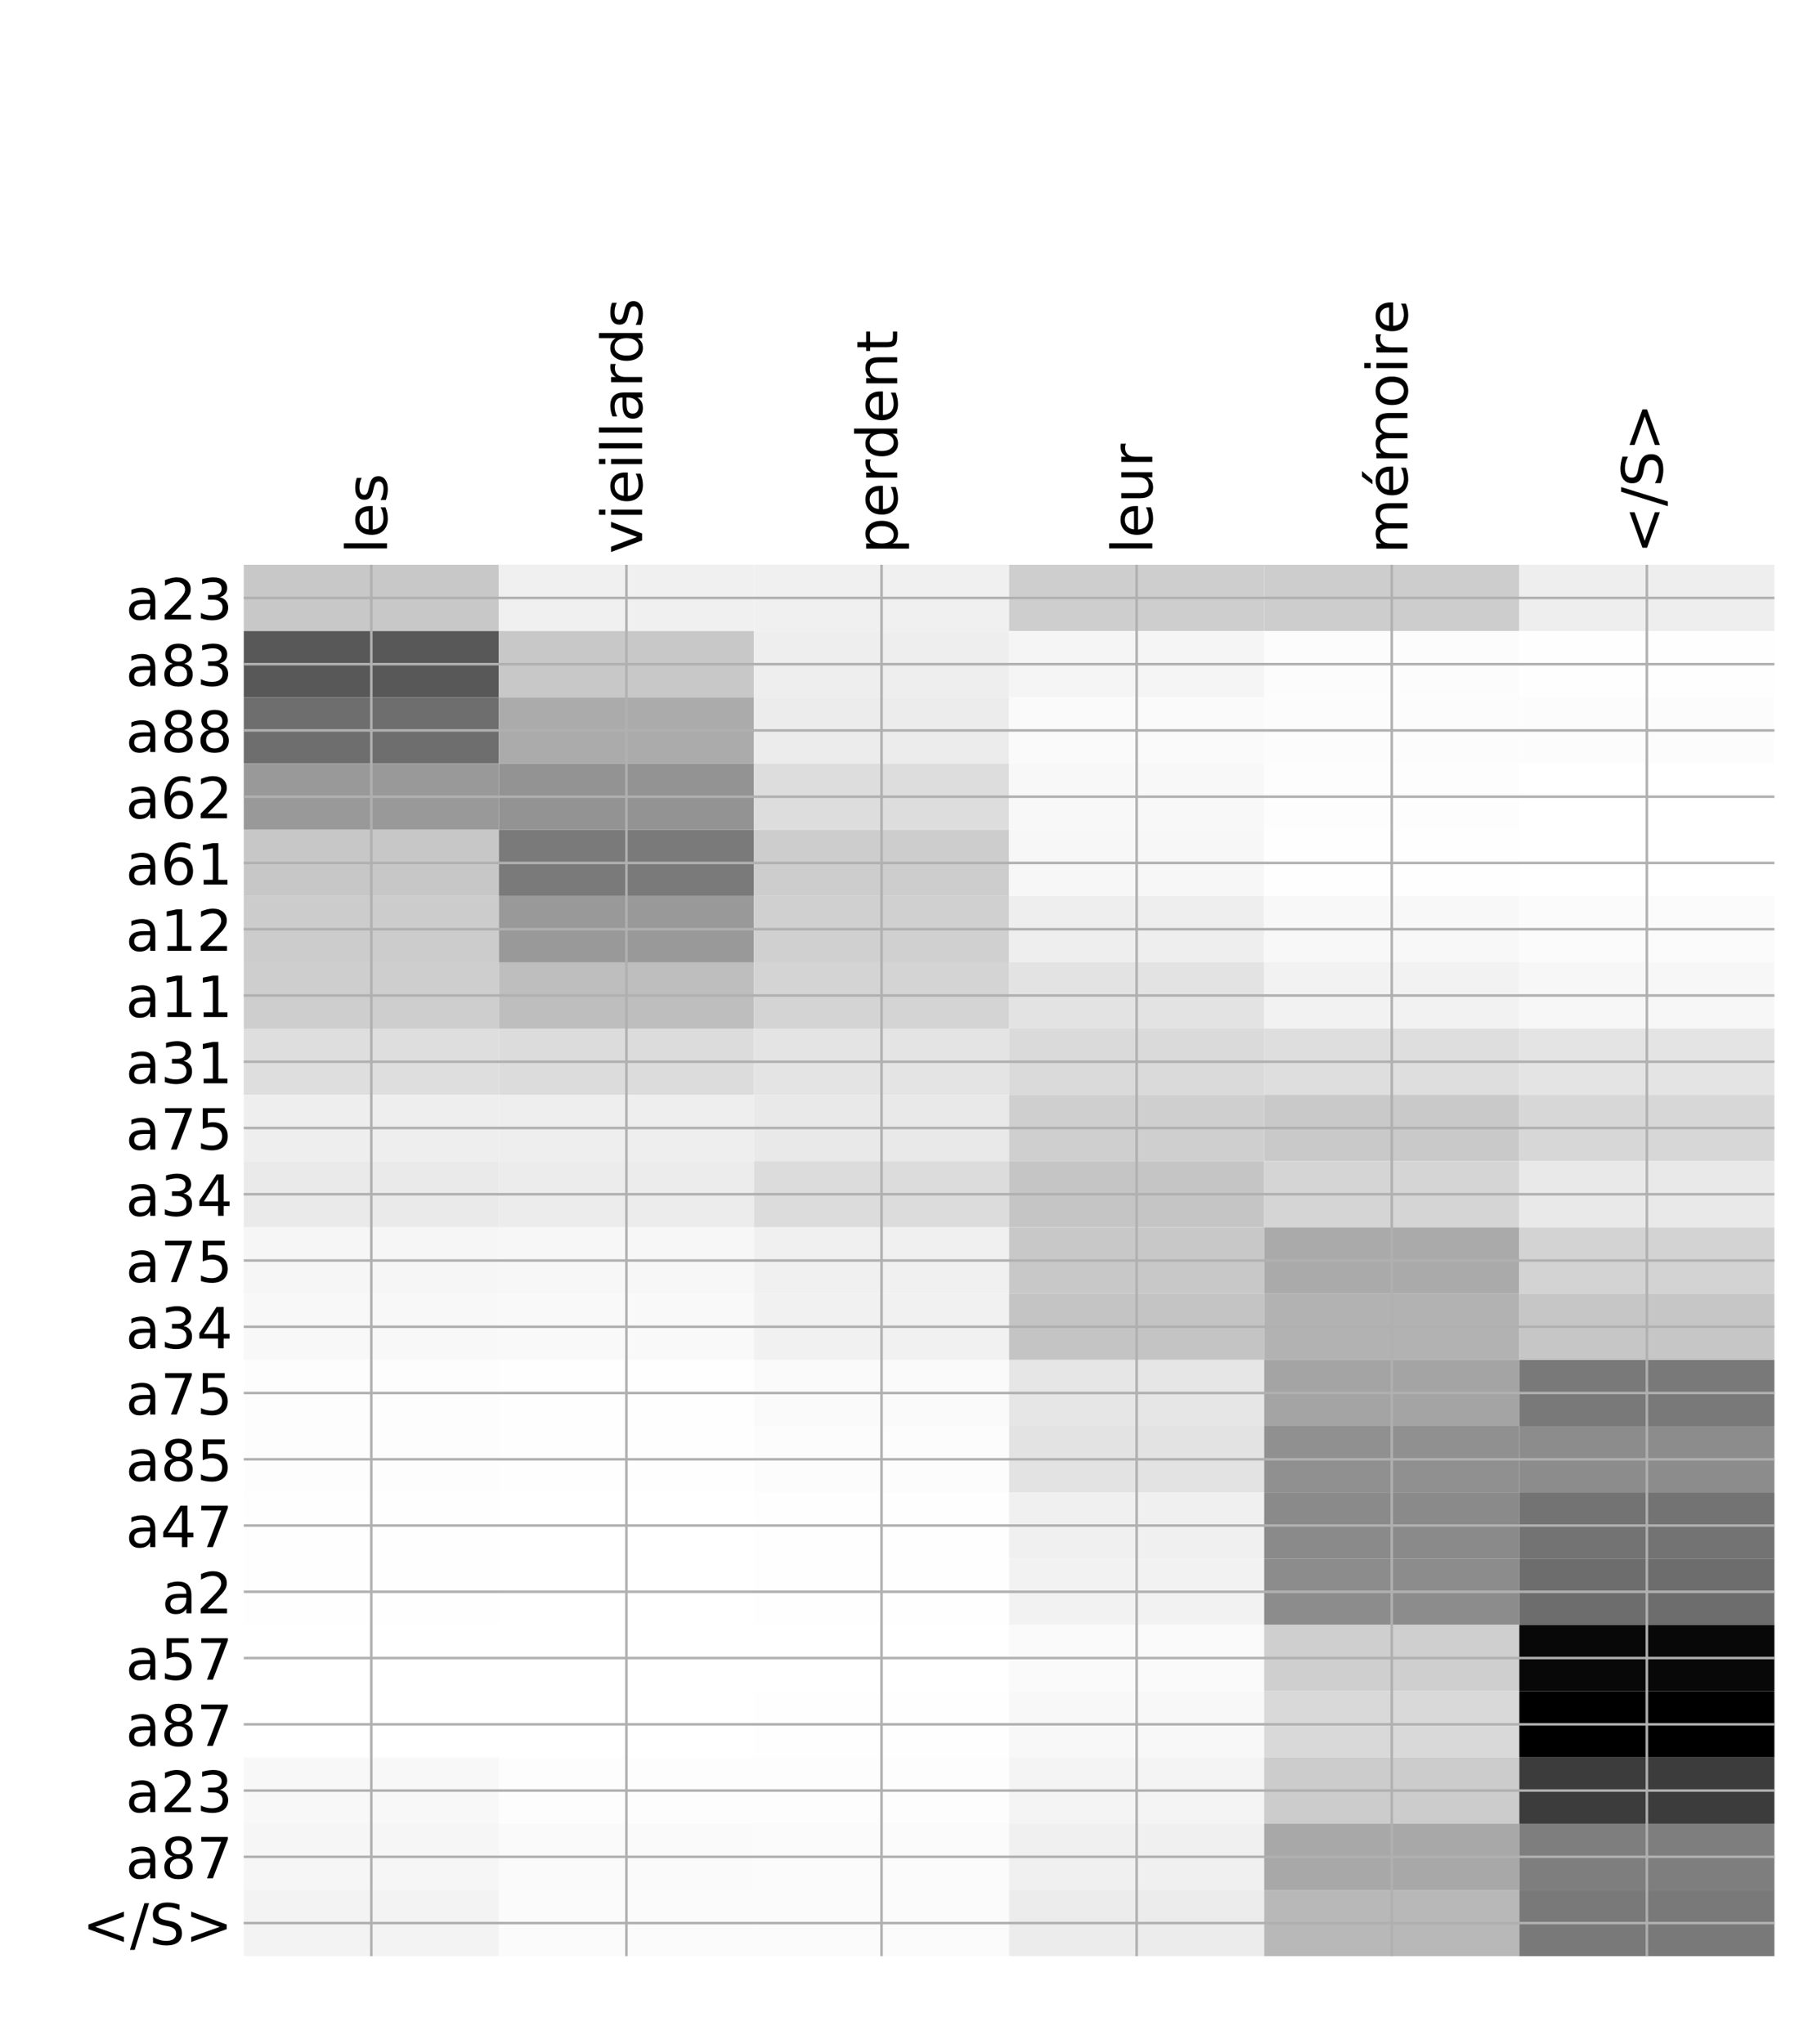 <?xml version="1.0" encoding="utf-8" standalone="no"?>
<!DOCTYPE svg PUBLIC "-//W3C//DTD SVG 1.1//EN"
  "http://www.w3.org/Graphics/SVG/1.1/DTD/svg11.dtd">
<!-- Created with matplotlib (http://matplotlib.org/) -->
<svg height="648pt" version="1.1" viewBox="0 0 576 648" width="576pt" xmlns="http://www.w3.org/2000/svg" xmlns:xlink="http://www.w3.org/1999/xlink">
 <defs>
  <style type="text/css">
*{stroke-linecap:butt;stroke-linejoin:round;}
  </style>
 </defs>
 <g id="figure_1">
  <g id="patch_1">
   <path d="M 0 648 
L 576 648 
L 576 0 
L 0 0 
z
" style="fill:#ffffff;"/>
  </g>
  <g id="axes_1">
   <g id="PolyCollection_1">
    <path clip-path="url(#pfb3851c0f6)" d="M 77.275 179.025 
L 77.275 200.026 
L 158.146 200.026 
L 158.146 179.025 
L 77.275 179.025 
z
" style="fill:#c8c8c8;"/>
    <path clip-path="url(#pfb3851c0f6)" d="M 158.146 179.025 
L 158.146 200.026 
L 239.017 200.026 
L 239.017 179.025 
L 158.146 179.025 
z
" style="fill:#f0f0f0;"/>
    <path clip-path="url(#pfb3851c0f6)" d="M 239.017 179.025 
L 239.017 200.026 
L 319.887 200.026 
L 319.887 179.025 
L 239.017 179.025 
z
" style="fill:#f0f0f0;"/>
    <path clip-path="url(#pfb3851c0f6)" d="M 319.887 179.025 
L 319.887 200.026 
L 400.758 200.026 
L 400.758 179.025 
L 319.887 179.025 
z
" style="fill:#cecece;"/>
    <path clip-path="url(#pfb3851c0f6)" d="M 400.758 179.025 
L 400.758 200.026 
L 481.629 200.026 
L 481.629 179.025 
L 400.758 179.025 
z
" style="fill:#cdcdcd;"/>
    <path clip-path="url(#pfb3851c0f6)" d="M 481.629 179.025 
L 481.629 200.026 
L 562.5 200.026 
L 562.5 179.025 
L 481.629 179.025 
z
" style="fill:#eeeeee;"/>
    <path clip-path="url(#pfb3851c0f6)" d="M 77.275 200.026 
L 77.275 221.028 
L 158.146 221.028 
L 158.146 200.026 
L 77.275 200.026 
z
" style="fill:#585858;"/>
    <path clip-path="url(#pfb3851c0f6)" d="M 158.146 200.026 
L 158.146 221.028 
L 239.017 221.028 
L 239.017 200.026 
L 158.146 200.026 
z
" style="fill:#c8c8c8;"/>
    <path clip-path="url(#pfb3851c0f6)" d="M 239.017 200.026 
L 239.017 221.028 
L 319.887 221.028 
L 319.887 200.026 
L 239.017 200.026 
z
" style="fill:#eeeeee;"/>
    <path clip-path="url(#pfb3851c0f6)" d="M 319.887 200.026 
L 319.887 221.028 
L 400.758 221.028 
L 400.758 200.026 
L 319.887 200.026 
z
" style="fill:#f5f5f5;"/>
    <path clip-path="url(#pfb3851c0f6)" d="M 400.758 200.026 
L 400.758 221.028 
L 481.629 221.028 
L 481.629 200.026 
L 400.758 200.026 
z
" style="fill:#fcfcfc;"/>
    <path clip-path="url(#pfb3851c0f6)" d="M 481.629 200.026 
L 481.629 221.028 
L 562.5 221.028 
L 562.5 200.026 
L 481.629 200.026 
z
" style="fill:#fefefe;"/>
    <path clip-path="url(#pfb3851c0f6)" d="M 77.275 221.028 
L 77.275 242.029 
L 158.146 242.029 
L 158.146 221.028 
L 77.275 221.028 
z
" style="fill:#6e6e6e;"/>
    <path clip-path="url(#pfb3851c0f6)" d="M 158.146 221.028 
L 158.146 242.029 
L 239.017 242.029 
L 239.017 221.028 
L 158.146 221.028 
z
" style="fill:#ababab;"/>
    <path clip-path="url(#pfb3851c0f6)" d="M 239.017 221.028 
L 239.017 242.029 
L 319.887 242.029 
L 319.887 221.028 
L 239.017 221.028 
z
" style="fill:#ececec;"/>
    <path clip-path="url(#pfb3851c0f6)" d="M 319.887 221.028 
L 319.887 242.029 
L 400.758 242.029 
L 400.758 221.028 
L 319.887 221.028 
z
" style="fill:#fafafa;"/>
    <path clip-path="url(#pfb3851c0f6)" d="M 400.758 221.028 
L 400.758 242.029 
L 481.629 242.029 
L 481.629 221.028 
L 400.758 221.028 
z
" style="fill:#fcfcfc;"/>
    <path clip-path="url(#pfb3851c0f6)" d="M 481.629 221.028 
L 481.629 242.029 
L 562.5 242.029 
L 562.5 221.028 
L 481.629 221.028 
z
" style="fill:#fcfcfc;"/>
    <path clip-path="url(#pfb3851c0f6)" d="M 77.275 242.029 
L 77.275 263.031 
L 158.146 263.031 
L 158.146 242.029 
L 77.275 242.029 
z
" style="fill:#999999;"/>
    <path clip-path="url(#pfb3851c0f6)" d="M 158.146 242.029 
L 158.146 263.031 
L 239.017 263.031 
L 239.017 242.029 
L 158.146 242.029 
z
" style="fill:#939393;"/>
    <path clip-path="url(#pfb3851c0f6)" d="M 239.017 242.029 
L 239.017 263.031 
L 319.887 263.031 
L 319.887 242.029 
L 239.017 242.029 
z
" style="fill:#dddddd;"/>
    <path clip-path="url(#pfb3851c0f6)" d="M 319.887 242.029 
L 319.887 263.031 
L 400.758 263.031 
L 400.758 242.029 
L 319.887 242.029 
z
" style="fill:#f8f8f8;"/>
    <path clip-path="url(#pfb3851c0f6)" d="M 400.758 242.029 
L 400.758 263.031 
L 481.629 263.031 
L 481.629 242.029 
L 400.758 242.029 
z
" style="fill:#fdfdfd;"/>
    <path clip-path="url(#pfb3851c0f6)" d="M 481.629 242.029 
L 481.629 263.031 
L 562.5 263.031 
L 562.5 242.029 
L 481.629 242.029 
z
" style="fill:#ffffff;"/>
    <path clip-path="url(#pfb3851c0f6)" d="M 77.275 263.031 
L 77.275 284.032 
L 158.146 284.032 
L 158.146 263.031 
L 77.275 263.031 
z
" style="fill:#c7c7c7;"/>
    <path clip-path="url(#pfb3851c0f6)" d="M 158.146 263.031 
L 158.146 284.032 
L 239.017 284.032 
L 239.017 263.031 
L 158.146 263.031 
z
" style="fill:#7a7a7a;"/>
    <path clip-path="url(#pfb3851c0f6)" d="M 239.017 263.031 
L 239.017 284.032 
L 319.887 284.032 
L 319.887 263.031 
L 239.017 263.031 
z
" style="fill:#cdcdcd;"/>
    <path clip-path="url(#pfb3851c0f6)" d="M 319.887 263.031 
L 319.887 284.032 
L 400.758 284.032 
L 400.758 263.031 
L 319.887 263.031 
z
" style="fill:#f7f7f7;"/>
    <path clip-path="url(#pfb3851c0f6)" d="M 400.758 263.031 
L 400.758 284.032 
L 481.629 284.032 
L 481.629 263.031 
L 400.758 263.031 
z
" style="fill:#fefefe;"/>
    <path clip-path="url(#pfb3851c0f6)" d="M 481.629 263.031 
L 481.629 284.032 
L 562.5 284.032 
L 562.5 263.031 
L 481.629 263.031 
z
" style="fill:#ffffff;"/>
    <path clip-path="url(#pfb3851c0f6)" d="M 77.275 284.032 
L 77.275 305.034 
L 158.146 305.034 
L 158.146 284.032 
L 77.275 284.032 
z
" style="fill:#cccccc;"/>
    <path clip-path="url(#pfb3851c0f6)" d="M 158.146 284.032 
L 158.146 305.034 
L 239.017 305.034 
L 239.017 284.032 
L 158.146 284.032 
z
" style="fill:#999999;"/>
    <path clip-path="url(#pfb3851c0f6)" d="M 239.017 284.032 
L 239.017 305.034 
L 319.887 305.034 
L 319.887 284.032 
L 239.017 284.032 
z
" style="fill:#d0d0d0;"/>
    <path clip-path="url(#pfb3851c0f6)" d="M 319.887 284.032 
L 319.887 305.034 
L 400.758 305.034 
L 400.758 284.032 
L 319.887 284.032 
z
" style="fill:#eeeeee;"/>
    <path clip-path="url(#pfb3851c0f6)" d="M 400.758 284.032 
L 400.758 305.034 
L 481.629 305.034 
L 481.629 284.032 
L 400.758 284.032 
z
" style="fill:#f8f8f8;"/>
    <path clip-path="url(#pfb3851c0f6)" d="M 481.629 284.032 
L 481.629 305.034 
L 562.5 305.034 
L 562.5 284.032 
L 481.629 284.032 
z
" style="fill:#fbfbfb;"/>
    <path clip-path="url(#pfb3851c0f6)" d="M 77.275 305.034 
L 77.275 326.035 
L 158.146 326.035 
L 158.146 305.034 
L 77.275 305.034 
z
" style="fill:#cecece;"/>
    <path clip-path="url(#pfb3851c0f6)" d="M 158.146 305.034 
L 158.146 326.035 
L 239.017 326.035 
L 239.017 305.034 
L 158.146 305.034 
z
" style="fill:#bebebe;"/>
    <path clip-path="url(#pfb3851c0f6)" d="M 239.017 305.034 
L 239.017 326.035 
L 319.887 326.035 
L 319.887 305.034 
L 239.017 305.034 
z
" style="fill:#d4d4d4;"/>
    <path clip-path="url(#pfb3851c0f6)" d="M 319.887 305.034 
L 319.887 326.035 
L 400.758 326.035 
L 400.758 305.034 
L 319.887 305.034 
z
" style="fill:#e3e3e3;"/>
    <path clip-path="url(#pfb3851c0f6)" d="M 400.758 305.034 
L 400.758 326.035 
L 481.629 326.035 
L 481.629 305.034 
L 400.758 305.034 
z
" style="fill:#f2f2f2;"/>
    <path clip-path="url(#pfb3851c0f6)" d="M 481.629 305.034 
L 481.629 326.035 
L 562.5 326.035 
L 562.5 305.034 
L 481.629 305.034 
z
" style="fill:#f7f7f7;"/>
    <path clip-path="url(#pfb3851c0f6)" d="M 77.275 326.035 
L 77.275 347.036 
L 158.146 347.036 
L 158.146 326.035 
L 77.275 326.035 
z
" style="fill:#dedede;"/>
    <path clip-path="url(#pfb3851c0f6)" d="M 158.146 326.035 
L 158.146 347.036 
L 239.017 347.036 
L 239.017 326.035 
L 158.146 326.035 
z
" style="fill:#dcdcdc;"/>
    <path clip-path="url(#pfb3851c0f6)" d="M 239.017 326.035 
L 239.017 347.036 
L 319.887 347.036 
L 319.887 326.035 
L 239.017 326.035 
z
" style="fill:#e4e4e4;"/>
    <path clip-path="url(#pfb3851c0f6)" d="M 319.887 326.035 
L 319.887 347.036 
L 400.758 347.036 
L 400.758 326.035 
L 319.887 326.035 
z
" style="fill:#dadada;"/>
    <path clip-path="url(#pfb3851c0f6)" d="M 400.758 326.035 
L 400.758 347.036 
L 481.629 347.036 
L 481.629 326.035 
L 400.758 326.035 
z
" style="fill:#dedede;"/>
    <path clip-path="url(#pfb3851c0f6)" d="M 481.629 326.035 
L 481.629 347.036 
L 562.5 347.036 
L 562.5 326.035 
L 481.629 326.035 
z
" style="fill:#e4e4e4;"/>
    <path clip-path="url(#pfb3851c0f6)" d="M 77.275 347.036 
L 77.275 368.038 
L 158.146 368.038 
L 158.146 347.036 
L 77.275 347.036 
z
" style="fill:#eeeeee;"/>
    <path clip-path="url(#pfb3851c0f6)" d="M 158.146 347.036 
L 158.146 368.038 
L 239.017 368.038 
L 239.017 347.036 
L 158.146 347.036 
z
" style="fill:#eeeeee;"/>
    <path clip-path="url(#pfb3851c0f6)" d="M 239.017 347.036 
L 239.017 368.038 
L 319.887 368.038 
L 319.887 347.036 
L 239.017 347.036 
z
" style="fill:#e9e9e9;"/>
    <path clip-path="url(#pfb3851c0f6)" d="M 319.887 347.036 
L 319.887 368.038 
L 400.758 368.038 
L 400.758 347.036 
L 319.887 347.036 
z
" style="fill:#cfcfcf;"/>
    <path clip-path="url(#pfb3851c0f6)" d="M 400.758 347.036 
L 400.758 368.038 
L 481.629 368.038 
L 481.629 347.036 
L 400.758 347.036 
z
" style="fill:#c9c9c9;"/>
    <path clip-path="url(#pfb3851c0f6)" d="M 481.629 347.036 
L 481.629 368.038 
L 562.5 368.038 
L 562.5 347.036 
L 481.629 347.036 
z
" style="fill:#d7d7d7;"/>
    <path clip-path="url(#pfb3851c0f6)" d="M 77.275 368.038 
L 77.275 389.039 
L 158.146 389.039 
L 158.146 368.038 
L 77.275 368.038 
z
" style="fill:#eaeaea;"/>
    <path clip-path="url(#pfb3851c0f6)" d="M 158.146 368.038 
L 158.146 389.039 
L 239.017 389.039 
L 239.017 368.038 
L 158.146 368.038 
z
" style="fill:#ececec;"/>
    <path clip-path="url(#pfb3851c0f6)" d="M 239.017 368.038 
L 239.017 389.039 
L 319.887 389.039 
L 319.887 368.038 
L 239.017 368.038 
z
" style="fill:#dcdcdc;"/>
    <path clip-path="url(#pfb3851c0f6)" d="M 319.887 368.038 
L 319.887 389.039 
L 400.758 389.039 
L 400.758 368.038 
L 319.887 368.038 
z
" style="fill:#c5c5c5;"/>
    <path clip-path="url(#pfb3851c0f6)" d="M 400.758 368.038 
L 400.758 389.039 
L 481.629 389.039 
L 481.629 368.038 
L 400.758 368.038 
z
" style="fill:#d5d5d5;"/>
    <path clip-path="url(#pfb3851c0f6)" d="M 481.629 368.038 
L 481.629 389.039 
L 562.5 389.039 
L 562.5 368.038 
L 481.629 368.038 
z
" style="fill:#e9e9e9;"/>
    <path clip-path="url(#pfb3851c0f6)" d="M 77.275 389.039 
L 77.275 410.041 
L 158.146 410.041 
L 158.146 389.039 
L 77.275 389.039 
z
" style="fill:#f6f6f6;"/>
    <path clip-path="url(#pfb3851c0f6)" d="M 158.146 389.039 
L 158.146 410.041 
L 239.017 410.041 
L 239.017 389.039 
L 158.146 389.039 
z
" style="fill:#f7f7f7;"/>
    <path clip-path="url(#pfb3851c0f6)" d="M 239.017 389.039 
L 239.017 410.041 
L 319.887 410.041 
L 319.887 389.039 
L 239.017 389.039 
z
" style="fill:#f0f0f0;"/>
    <path clip-path="url(#pfb3851c0f6)" d="M 319.887 389.039 
L 319.887 410.041 
L 400.758 410.041 
L 400.758 389.039 
L 319.887 389.039 
z
" style="fill:#c8c8c8;"/>
    <path clip-path="url(#pfb3851c0f6)" d="M 400.758 389.039 
L 400.758 410.041 
L 481.629 410.041 
L 481.629 389.039 
L 400.758 389.039 
z
" style="fill:#aaaaaa;"/>
    <path clip-path="url(#pfb3851c0f6)" d="M 481.629 389.039 
L 481.629 410.041 
L 562.5 410.041 
L 562.5 389.039 
L 481.629 389.039 
z
" style="fill:#d3d3d3;"/>
    <path clip-path="url(#pfb3851c0f6)" d="M 77.275 410.041 
L 77.275 431.042 
L 158.146 431.042 
L 158.146 410.041 
L 77.275 410.041 
z
" style="fill:#f8f8f8;"/>
    <path clip-path="url(#pfb3851c0f6)" d="M 158.146 410.041 
L 158.146 431.042 
L 239.017 431.042 
L 239.017 410.041 
L 158.146 410.041 
z
" style="fill:#f9f9f9;"/>
    <path clip-path="url(#pfb3851c0f6)" d="M 239.017 410.041 
L 239.017 431.042 
L 319.887 431.042 
L 319.887 410.041 
L 239.017 410.041 
z
" style="fill:#f1f1f1;"/>
    <path clip-path="url(#pfb3851c0f6)" d="M 319.887 410.041 
L 319.887 431.042 
L 400.758 431.042 
L 400.758 410.041 
L 319.887 410.041 
z
" style="fill:#c4c4c4;"/>
    <path clip-path="url(#pfb3851c0f6)" d="M 400.758 410.041 
L 400.758 431.042 
L 481.629 431.042 
L 481.629 410.041 
L 400.758 410.041 
z
" style="fill:#b2b2b2;"/>
    <path clip-path="url(#pfb3851c0f6)" d="M 481.629 410.041 
L 481.629 431.042 
L 562.5 431.042 
L 562.5 410.041 
L 481.629 410.041 
z
" style="fill:#c6c6c6;"/>
    <path clip-path="url(#pfb3851c0f6)" d="M 77.275 431.042 
L 77.275 452.044 
L 158.146 452.044 
L 158.146 431.042 
L 77.275 431.042 
z
" style="fill:#fdfdfd;"/>
    <path clip-path="url(#pfb3851c0f6)" d="M 158.146 431.042 
L 158.146 452.044 
L 239.017 452.044 
L 239.017 431.042 
L 158.146 431.042 
z
" style="fill:#fefefe;"/>
    <path clip-path="url(#pfb3851c0f6)" d="M 239.017 431.042 
L 239.017 452.044 
L 319.887 452.044 
L 319.887 431.042 
L 239.017 431.042 
z
" style="fill:#fafafa;"/>
    <path clip-path="url(#pfb3851c0f6)" d="M 319.887 431.042 
L 319.887 452.044 
L 400.758 452.044 
L 400.758 431.042 
L 319.887 431.042 
z
" style="fill:#e6e6e6;"/>
    <path clip-path="url(#pfb3851c0f6)" d="M 400.758 431.042 
L 400.758 452.044 
L 481.629 452.044 
L 481.629 431.042 
L 400.758 431.042 
z
" style="fill:#a4a4a4;"/>
    <path clip-path="url(#pfb3851c0f6)" d="M 481.629 431.042 
L 481.629 452.044 
L 562.5 452.044 
L 562.5 431.042 
L 481.629 431.042 
z
" style="fill:#797979;"/>
    <path clip-path="url(#pfb3851c0f6)" d="M 77.275 452.044 
L 77.275 473.045 
L 158.146 473.045 
L 158.146 452.044 
L 77.275 452.044 
z
" style="fill:#fdfdfd;"/>
    <path clip-path="url(#pfb3851c0f6)" d="M 158.146 452.044 
L 158.146 473.045 
L 239.017 473.045 
L 239.017 452.044 
L 158.146 452.044 
z
" style="fill:#fefefe;"/>
    <path clip-path="url(#pfb3851c0f6)" d="M 239.017 452.044 
L 239.017 473.045 
L 319.887 473.045 
L 319.887 452.044 
L 239.017 452.044 
z
" style="fill:#fcfcfc;"/>
    <path clip-path="url(#pfb3851c0f6)" d="M 319.887 452.044 
L 319.887 473.045 
L 400.758 473.045 
L 400.758 452.044 
L 319.887 452.044 
z
" style="fill:#e3e3e3;"/>
    <path clip-path="url(#pfb3851c0f6)" d="M 400.758 452.044 
L 400.758 473.045 
L 481.629 473.045 
L 481.629 452.044 
L 400.758 452.044 
z
" style="fill:#909090;"/>
    <path clip-path="url(#pfb3851c0f6)" d="M 481.629 452.044 
L 481.629 473.045 
L 562.5 473.045 
L 562.5 452.044 
L 481.629 452.044 
z
" style="fill:#8c8c8c;"/>
    <path clip-path="url(#pfb3851c0f6)" d="M 77.275 473.045 
L 77.275 494.046 
L 158.146 494.046 
L 158.146 473.045 
L 77.275 473.045 
z
" style="fill:#fefefe;"/>
    <path clip-path="url(#pfb3851c0f6)" d="M 158.146 473.045 
L 158.146 494.046 
L 239.017 494.046 
L 239.017 473.045 
L 158.146 473.045 
z
" style="fill:#ffffff;"/>
    <path clip-path="url(#pfb3851c0f6)" d="M 239.017 473.045 
L 239.017 494.046 
L 319.887 494.046 
L 319.887 473.045 
L 239.017 473.045 
z
" style="fill:#fefefe;"/>
    <path clip-path="url(#pfb3851c0f6)" d="M 319.887 473.045 
L 319.887 494.046 
L 400.758 494.046 
L 400.758 473.045 
L 319.887 473.045 
z
" style="fill:#f0f0f0;"/>
    <path clip-path="url(#pfb3851c0f6)" d="M 400.758 473.045 
L 400.758 494.046 
L 481.629 494.046 
L 481.629 473.045 
L 400.758 473.045 
z
" style="fill:#8a8a8a;"/>
    <path clip-path="url(#pfb3851c0f6)" d="M 481.629 473.045 
L 481.629 494.046 
L 562.5 494.046 
L 562.5 473.045 
L 481.629 473.045 
z
" style="fill:#737373;"/>
    <path clip-path="url(#pfb3851c0f6)" d="M 77.275 494.046 
L 77.275 515.048 
L 158.146 515.048 
L 158.146 494.046 
L 77.275 494.046 
z
" style="fill:#fefefe;"/>
    <path clip-path="url(#pfb3851c0f6)" d="M 158.146 494.046 
L 158.146 515.048 
L 239.017 515.048 
L 239.017 494.046 
L 158.146 494.046 
z
" style="fill:#ffffff;"/>
    <path clip-path="url(#pfb3851c0f6)" d="M 239.017 494.046 
L 239.017 515.048 
L 319.887 515.048 
L 319.887 494.046 
L 239.017 494.046 
z
" style="fill:#fefefe;"/>
    <path clip-path="url(#pfb3851c0f6)" d="M 319.887 494.046 
L 319.887 515.048 
L 400.758 515.048 
L 400.758 494.046 
L 319.887 494.046 
z
" style="fill:#f2f2f2;"/>
    <path clip-path="url(#pfb3851c0f6)" d="M 400.758 494.046 
L 400.758 515.048 
L 481.629 515.048 
L 481.629 494.046 
L 400.758 494.046 
z
" style="fill:#8c8c8c;"/>
    <path clip-path="url(#pfb3851c0f6)" d="M 481.629 494.046 
L 481.629 515.048 
L 562.5 515.048 
L 562.5 494.046 
L 481.629 494.046 
z
" style="fill:#6d6d6d;"/>
    <path clip-path="url(#pfb3851c0f6)" d="M 77.275 515.048 
L 77.275 536.049 
L 158.146 536.049 
L 158.146 515.048 
L 77.275 515.048 
z
" style="fill:#ffffff;"/>
    <path clip-path="url(#pfb3851c0f6)" d="M 158.146 515.048 
L 158.146 536.049 
L 239.017 536.049 
L 239.017 515.048 
L 158.146 515.048 
z
" style="fill:#ffffff;"/>
    <path clip-path="url(#pfb3851c0f6)" d="M 239.017 515.048 
L 239.017 536.049 
L 319.887 536.049 
L 319.887 515.048 
L 239.017 515.048 
z
" style="fill:#ffffff;"/>
    <path clip-path="url(#pfb3851c0f6)" d="M 319.887 515.048 
L 319.887 536.049 
L 400.758 536.049 
L 400.758 515.048 
L 319.887 515.048 
z
" style="fill:#fafafa;"/>
    <path clip-path="url(#pfb3851c0f6)" d="M 400.758 515.048 
L 400.758 536.049 
L 481.629 536.049 
L 481.629 515.048 
L 400.758 515.048 
z
" style="fill:#cfcfcf;"/>
    <path clip-path="url(#pfb3851c0f6)" d="M 481.629 515.048 
L 481.629 536.049 
L 562.5 536.049 
L 562.5 515.048 
L 481.629 515.048 
z
" style="fill:#080808;"/>
    <path clip-path="url(#pfb3851c0f6)" d="M 77.275 536.049 
L 77.275 557.051 
L 158.146 557.051 
L 158.146 536.049 
L 77.275 536.049 
z
" style="fill:#ffffff;"/>
    <path clip-path="url(#pfb3851c0f6)" d="M 158.146 536.049 
L 158.146 557.051 
L 239.017 557.051 
L 239.017 536.049 
L 158.146 536.049 
z
" style="fill:#ffffff;"/>
    <path clip-path="url(#pfb3851c0f6)" d="M 239.017 536.049 
L 239.017 557.051 
L 319.887 557.051 
L 319.887 536.049 
L 239.017 536.049 
z
" style="fill:#fefefe;"/>
    <path clip-path="url(#pfb3851c0f6)" d="M 319.887 536.049 
L 319.887 557.051 
L 400.758 557.051 
L 400.758 536.049 
L 319.887 536.049 
z
" style="fill:#f8f8f8;"/>
    <path clip-path="url(#pfb3851c0f6)" d="M 400.758 536.049 
L 400.758 557.051 
L 481.629 557.051 
L 481.629 536.049 
L 400.758 536.049 
z
" style="fill:#d9d9d9;"/>
    <path clip-path="url(#pfb3851c0f6)" d="M 481.629 536.049 
L 481.629 557.051 
L 562.5 557.051 
L 562.5 536.049 
L 481.629 536.049 
z
"/>
    <path clip-path="url(#pfb3851c0f6)" d="M 77.275 557.051 
L 77.275 578.052 
L 158.146 578.052 
L 158.146 557.051 
L 77.275 557.051 
z
" style="fill:#f8f8f8;"/>
    <path clip-path="url(#pfb3851c0f6)" d="M 158.146 557.051 
L 158.146 578.052 
L 239.017 578.052 
L 239.017 557.051 
L 158.146 557.051 
z
" style="fill:#fdfdfd;"/>
    <path clip-path="url(#pfb3851c0f6)" d="M 239.017 557.051 
L 239.017 578.052 
L 319.887 578.052 
L 319.887 557.051 
L 239.017 557.051 
z
" style="fill:#fdfdfd;"/>
    <path clip-path="url(#pfb3851c0f6)" d="M 319.887 557.051 
L 319.887 578.052 
L 400.758 578.052 
L 400.758 557.051 
L 319.887 557.051 
z
" style="fill:#f4f4f4;"/>
    <path clip-path="url(#pfb3851c0f6)" d="M 400.758 557.051 
L 400.758 578.052 
L 481.629 578.052 
L 481.629 557.051 
L 400.758 557.051 
z
" style="fill:#cccccc;"/>
    <path clip-path="url(#pfb3851c0f6)" d="M 481.629 557.051 
L 481.629 578.052 
L 562.5 578.052 
L 562.5 557.051 
L 481.629 557.051 
z
" style="fill:#3c3c3c;"/>
    <path clip-path="url(#pfb3851c0f6)" d="M 77.275 578.052 
L 77.275 599.054 
L 158.146 599.054 
L 158.146 578.052 
L 77.275 578.052 
z
" style="fill:#f6f6f6;"/>
    <path clip-path="url(#pfb3851c0f6)" d="M 158.146 578.052 
L 158.146 599.054 
L 239.017 599.054 
L 239.017 578.052 
L 158.146 578.052 
z
" style="fill:#fafafa;"/>
    <path clip-path="url(#pfb3851c0f6)" d="M 239.017 578.052 
L 239.017 599.054 
L 319.887 599.054 
L 319.887 578.052 
L 239.017 578.052 
z
" style="fill:#fbfbfb;"/>
    <path clip-path="url(#pfb3851c0f6)" d="M 319.887 578.052 
L 319.887 599.054 
L 400.758 599.054 
L 400.758 578.052 
L 319.887 578.052 
z
" style="fill:#f0f0f0;"/>
    <path clip-path="url(#pfb3851c0f6)" d="M 400.758 578.052 
L 400.758 599.054 
L 481.629 599.054 
L 481.629 578.052 
L 400.758 578.052 
z
" style="fill:#a8a8a8;"/>
    <path clip-path="url(#pfb3851c0f6)" d="M 481.629 578.052 
L 481.629 599.054 
L 562.5 599.054 
L 562.5 578.052 
L 481.629 578.052 
z
" style="fill:#7e7e7e;"/>
    <path clip-path="url(#pfb3851c0f6)" d="M 77.275 599.054 
L 77.275 620.055 
L 158.146 620.055 
L 158.146 599.054 
L 77.275 599.054 
z
" style="fill:#f3f3f3;"/>
    <path clip-path="url(#pfb3851c0f6)" d="M 158.146 599.054 
L 158.146 620.055 
L 239.017 620.055 
L 239.017 599.054 
L 158.146 599.054 
z
" style="fill:#fbfbfb;"/>
    <path clip-path="url(#pfb3851c0f6)" d="M 239.017 599.054 
L 239.017 620.055 
L 319.887 620.055 
L 319.887 599.054 
L 239.017 599.054 
z
" style="fill:#fbfbfb;"/>
    <path clip-path="url(#pfb3851c0f6)" d="M 319.887 599.054 
L 319.887 620.055 
L 400.758 620.055 
L 400.758 599.054 
L 319.887 599.054 
z
" style="fill:#ececec;"/>
    <path clip-path="url(#pfb3851c0f6)" d="M 400.758 599.054 
L 400.758 620.055 
L 481.629 620.055 
L 481.629 599.054 
L 400.758 599.054 
z
" style="fill:#b8b8b8;"/>
    <path clip-path="url(#pfb3851c0f6)" d="M 481.629 599.054 
L 481.629 620.055 
L 562.5 620.055 
L 562.5 599.054 
L 481.629 599.054 
z
" style="fill:#797979;"/>
   </g>
   <g id="matplotlib.axis_1">
    <g id="xtick_1">
     <g id="line2d_1">
      <path clip-path="url(#pfb3851c0f6)" d="M 117.71 620.055 
L 117.71 179.025 
" style="fill:none;stroke:#b0b0b0;stroke-linecap:square;stroke-width:0.8;"/>
     </g>
     <g id="line2d_2"/>
     <g id="text_1">
      <!-- les -->
      <defs>
       <path d="M 9.422 75.984 
L 18.406 75.984 
L 18.406 0 
L 9.422 0 
z
" id="DejaVuSans-6c"/>
       <path d="M 56.203 29.594 
L 56.203 25.203 
L 14.891 25.203 
Q 15.484 15.922 20.484 11.062 
Q 25.484 6.203 34.422 6.203 
Q 39.594 6.203 44.453 7.469 
Q 49.312 8.734 54.109 11.281 
L 54.109 2.781 
Q 49.266 0.734 44.188 -0.344 
Q 39.109 -1.422 33.891 -1.422 
Q 20.797 -1.422 13.156 6.188 
Q 5.516 13.812 5.516 26.812 
Q 5.516 40.234 12.766 48.109 
Q 20.016 56 32.328 56 
Q 43.359 56 49.781 48.891 
Q 56.203 41.797 56.203 29.594 
z
M 47.219 32.234 
Q 47.125 39.594 43.094 43.984 
Q 39.062 48.391 32.422 48.391 
Q 24.906 48.391 20.391 44.141 
Q 15.875 39.891 15.188 32.172 
z
" id="DejaVuSans-65"/>
       <path d="M 44.281 53.078 
L 44.281 44.578 
Q 40.484 46.531 36.375 47.5 
Q 32.281 48.484 27.875 48.484 
Q 21.188 48.484 17.844 46.438 
Q 14.5 44.391 14.5 40.281 
Q 14.5 37.156 16.891 35.375 
Q 19.281 33.594 26.516 31.984 
L 29.594 31.297 
Q 39.156 29.25 43.188 25.516 
Q 47.219 21.781 47.219 15.094 
Q 47.219 7.469 41.188 3.016 
Q 35.156 -1.422 24.609 -1.422 
Q 20.219 -1.422 15.453 -0.562 
Q 10.688 0.297 5.422 2 
L 5.422 11.281 
Q 10.406 8.688 15.234 7.391 
Q 20.062 6.109 24.812 6.109 
Q 31.156 6.109 34.562 8.281 
Q 37.984 10.453 37.984 14.406 
Q 37.984 18.062 35.516 20.016 
Q 33.062 21.969 24.703 23.781 
L 21.578 24.516 
Q 13.234 26.266 9.516 29.906 
Q 5.812 33.547 5.812 39.891 
Q 5.812 47.609 11.281 51.797 
Q 16.75 56 26.812 56 
Q 31.781 56 36.172 55.266 
Q 40.578 54.547 44.281 53.078 
z
" id="DejaVuSans-73"/>
      </defs>
      <g transform="translate(122.677 175.525)rotate(-90)scale(0.18 -0.18)">
       <use xlink:href="#DejaVuSans-6c"/>
       <use x="27.783" xlink:href="#DejaVuSans-65"/>
       <use x="89.307" xlink:href="#DejaVuSans-73"/>
      </g>
     </g>
    </g>
    <g id="xtick_2">
     <g id="line2d_3">
      <path clip-path="url(#pfb3851c0f6)" d="M 198.581 620.055 
L 198.581 179.025 
" style="fill:none;stroke:#b0b0b0;stroke-linecap:square;stroke-width:0.8;"/>
     </g>
     <g id="line2d_4"/>
     <g id="text_2">
      <!-- vieillards -->
      <defs>
       <path d="M 2.984 54.688 
L 12.5 54.688 
L 29.594 8.797 
L 46.688 54.688 
L 56.203 54.688 
L 35.688 0 
L 23.484 0 
z
" id="DejaVuSans-76"/>
       <path d="M 9.422 54.688 
L 18.406 54.688 
L 18.406 0 
L 9.422 0 
z
M 9.422 75.984 
L 18.406 75.984 
L 18.406 64.594 
L 9.422 64.594 
z
" id="DejaVuSans-69"/>
       <path d="M 34.281 27.484 
Q 23.391 27.484 19.188 25 
Q 14.984 22.516 14.984 16.5 
Q 14.984 11.719 18.141 8.906 
Q 21.297 6.109 26.703 6.109 
Q 34.188 6.109 38.703 11.406 
Q 43.219 16.703 43.219 25.484 
L 43.219 27.484 
z
M 52.203 31.203 
L 52.203 0 
L 43.219 0 
L 43.219 8.297 
Q 40.141 3.328 35.547 0.953 
Q 30.953 -1.422 24.312 -1.422 
Q 15.922 -1.422 10.953 3.297 
Q 6 8.016 6 15.922 
Q 6 25.141 12.172 29.828 
Q 18.359 34.516 30.609 34.516 
L 43.219 34.516 
L 43.219 35.406 
Q 43.219 41.609 39.141 45 
Q 35.062 48.391 27.688 48.391 
Q 23 48.391 18.547 47.266 
Q 14.109 46.141 10.016 43.891 
L 10.016 52.203 
Q 14.938 54.109 19.578 55.047 
Q 24.219 56 28.609 56 
Q 40.484 56 46.344 49.844 
Q 52.203 43.703 52.203 31.203 
z
" id="DejaVuSans-61"/>
       <path d="M 41.109 46.297 
Q 39.594 47.172 37.812 47.578 
Q 36.031 48 33.891 48 
Q 26.266 48 22.188 43.047 
Q 18.109 38.094 18.109 28.812 
L 18.109 0 
L 9.078 0 
L 9.078 54.688 
L 18.109 54.688 
L 18.109 46.188 
Q 20.953 51.172 25.484 53.578 
Q 30.031 56 36.531 56 
Q 37.453 56 38.578 55.875 
Q 39.703 55.766 41.062 55.516 
z
" id="DejaVuSans-72"/>
       <path d="M 45.406 46.391 
L 45.406 75.984 
L 54.391 75.984 
L 54.391 0 
L 45.406 0 
L 45.406 8.203 
Q 42.578 3.328 38.25 0.953 
Q 33.938 -1.422 27.875 -1.422 
Q 17.969 -1.422 11.734 6.484 
Q 5.516 14.406 5.516 27.297 
Q 5.516 40.188 11.734 48.094 
Q 17.969 56 27.875 56 
Q 33.938 56 38.25 53.625 
Q 42.578 51.266 45.406 46.391 
z
M 14.797 27.297 
Q 14.797 17.391 18.875 11.75 
Q 22.953 6.109 30.078 6.109 
Q 37.203 6.109 41.297 11.75 
Q 45.406 17.391 45.406 27.297 
Q 45.406 37.203 41.297 42.844 
Q 37.203 48.484 30.078 48.484 
Q 22.953 48.484 18.875 42.844 
Q 14.797 37.203 14.797 27.297 
z
" id="DejaVuSans-64"/>
      </defs>
      <g transform="translate(203.548 175.525)rotate(-90)scale(0.18 -0.18)">
       <use xlink:href="#DejaVuSans-76"/>
       <use x="59.18" xlink:href="#DejaVuSans-69"/>
       <use x="86.963" xlink:href="#DejaVuSans-65"/>
       <use x="148.486" xlink:href="#DejaVuSans-69"/>
       <use x="176.27" xlink:href="#DejaVuSans-6c"/>
       <use x="204.053" xlink:href="#DejaVuSans-6c"/>
       <use x="231.836" xlink:href="#DejaVuSans-61"/>
       <use x="293.115" xlink:href="#DejaVuSans-72"/>
       <use x="334.213" xlink:href="#DejaVuSans-64"/>
       <use x="397.689" xlink:href="#DejaVuSans-73"/>
      </g>
     </g>
    </g>
    <g id="xtick_3">
     <g id="line2d_5">
      <path clip-path="url(#pfb3851c0f6)" d="M 279.452 620.055 
L 279.452 179.025 
" style="fill:none;stroke:#b0b0b0;stroke-linecap:square;stroke-width:0.8;"/>
     </g>
     <g id="line2d_6"/>
     <g id="text_3">
      <!-- perdent -->
      <defs>
       <path d="M 18.109 8.203 
L 18.109 -20.797 
L 9.078 -20.797 
L 9.078 54.688 
L 18.109 54.688 
L 18.109 46.391 
Q 20.953 51.266 25.266 53.625 
Q 29.594 56 35.594 56 
Q 45.562 56 51.781 48.094 
Q 58.016 40.188 58.016 27.297 
Q 58.016 14.406 51.781 6.484 
Q 45.562 -1.422 35.594 -1.422 
Q 29.594 -1.422 25.266 0.953 
Q 20.953 3.328 18.109 8.203 
z
M 48.688 27.297 
Q 48.688 37.203 44.609 42.844 
Q 40.531 48.484 33.406 48.484 
Q 26.266 48.484 22.188 42.844 
Q 18.109 37.203 18.109 27.297 
Q 18.109 17.391 22.188 11.75 
Q 26.266 6.109 33.406 6.109 
Q 40.531 6.109 44.609 11.75 
Q 48.688 17.391 48.688 27.297 
z
" id="DejaVuSans-70"/>
       <path d="M 54.891 33.016 
L 54.891 0 
L 45.906 0 
L 45.906 32.719 
Q 45.906 40.484 42.875 44.328 
Q 39.844 48.188 33.797 48.188 
Q 26.516 48.188 22.312 43.547 
Q 18.109 38.922 18.109 30.906 
L 18.109 0 
L 9.078 0 
L 9.078 54.688 
L 18.109 54.688 
L 18.109 46.188 
Q 21.344 51.125 25.703 53.562 
Q 30.078 56 35.797 56 
Q 45.219 56 50.047 50.172 
Q 54.891 44.344 54.891 33.016 
z
" id="DejaVuSans-6e"/>
       <path d="M 18.312 70.219 
L 18.312 54.688 
L 36.812 54.688 
L 36.812 47.703 
L 18.312 47.703 
L 18.312 18.016 
Q 18.312 11.328 20.141 9.422 
Q 21.969 7.516 27.594 7.516 
L 36.812 7.516 
L 36.812 0 
L 27.594 0 
Q 17.188 0 13.234 3.875 
Q 9.281 7.766 9.281 18.016 
L 9.281 47.703 
L 2.688 47.703 
L 2.688 54.688 
L 9.281 54.688 
L 9.281 70.219 
z
" id="DejaVuSans-74"/>
      </defs>
      <g transform="translate(284.419 175.525)rotate(-90)scale(0.18 -0.18)">
       <use xlink:href="#DejaVuSans-70"/>
       <use x="63.477" xlink:href="#DejaVuSans-65"/>
       <use x="125" xlink:href="#DejaVuSans-72"/>
       <use x="166.098" xlink:href="#DejaVuSans-64"/>
       <use x="229.574" xlink:href="#DejaVuSans-65"/>
       <use x="291.098" xlink:href="#DejaVuSans-6e"/>
       <use x="354.477" xlink:href="#DejaVuSans-74"/>
      </g>
     </g>
    </g>
    <g id="xtick_4">
     <g id="line2d_7">
      <path clip-path="url(#pfb3851c0f6)" d="M 360.323 620.055 
L 360.323 179.025 
" style="fill:none;stroke:#b0b0b0;stroke-linecap:square;stroke-width:0.8;"/>
     </g>
     <g id="line2d_8"/>
     <g id="text_4">
      <!-- leur -->
      <defs>
       <path d="M 8.5 21.578 
L 8.5 54.688 
L 17.484 54.688 
L 17.484 21.922 
Q 17.484 14.156 20.5 10.266 
Q 23.531 6.391 29.594 6.391 
Q 36.859 6.391 41.078 11.031 
Q 45.312 15.672 45.312 23.688 
L 45.312 54.688 
L 54.297 54.688 
L 54.297 0 
L 45.312 0 
L 45.312 8.406 
Q 42.047 3.422 37.719 1 
Q 33.406 -1.422 27.688 -1.422 
Q 18.266 -1.422 13.375 4.438 
Q 8.5 10.297 8.5 21.578 
z
M 31.109 56 
z
" id="DejaVuSans-75"/>
      </defs>
      <g transform="translate(365.29 175.525)rotate(-90)scale(0.18 -0.18)">
       <use xlink:href="#DejaVuSans-6c"/>
       <use x="27.783" xlink:href="#DejaVuSans-65"/>
       <use x="89.307" xlink:href="#DejaVuSans-75"/>
       <use x="152.686" xlink:href="#DejaVuSans-72"/>
      </g>
     </g>
    </g>
    <g id="xtick_5">
     <g id="line2d_9">
      <path clip-path="url(#pfb3851c0f6)" d="M 441.194 620.055 
L 441.194 179.025 
" style="fill:none;stroke:#b0b0b0;stroke-linecap:square;stroke-width:0.8;"/>
     </g>
     <g id="line2d_10"/>
     <g id="text_5">
      <!-- mémoire -->
      <defs>
       <path d="M 52 44.188 
Q 55.375 50.25 60.062 53.125 
Q 64.75 56 71.094 56 
Q 79.641 56 84.281 50.016 
Q 88.922 44.047 88.922 33.016 
L 88.922 0 
L 79.891 0 
L 79.891 32.719 
Q 79.891 40.578 77.094 44.375 
Q 74.312 48.188 68.609 48.188 
Q 61.625 48.188 57.562 43.547 
Q 53.516 38.922 53.516 30.906 
L 53.516 0 
L 44.484 0 
L 44.484 32.719 
Q 44.484 40.625 41.703 44.406 
Q 38.922 48.188 33.109 48.188 
Q 26.219 48.188 22.156 43.531 
Q 18.109 38.875 18.109 30.906 
L 18.109 0 
L 9.078 0 
L 9.078 54.688 
L 18.109 54.688 
L 18.109 46.188 
Q 21.188 51.219 25.484 53.609 
Q 29.781 56 35.688 56 
Q 41.656 56 45.828 52.969 
Q 50 49.953 52 44.188 
z
" id="DejaVuSans-6d"/>
       <path d="M 56.203 29.594 
L 56.203 25.203 
L 14.891 25.203 
Q 15.484 15.922 20.484 11.062 
Q 25.484 6.203 34.422 6.203 
Q 39.594 6.203 44.453 7.469 
Q 49.312 8.734 54.109 11.281 
L 54.109 2.781 
Q 49.266 0.734 44.188 -0.344 
Q 39.109 -1.422 33.891 -1.422 
Q 20.797 -1.422 13.156 6.188 
Q 5.516 13.812 5.516 26.812 
Q 5.516 40.234 12.766 48.109 
Q 20.016 56 32.328 56 
Q 43.359 56 49.781 48.891 
Q 56.203 41.797 56.203 29.594 
z
M 47.219 32.234 
Q 47.125 39.594 43.094 43.984 
Q 39.062 48.391 32.422 48.391 
Q 24.906 48.391 20.391 44.141 
Q 15.875 39.891 15.188 32.172 
z
M 38.531 79.984 
L 48.25 79.984 
L 32.344 61.625 
L 24.859 61.625 
z
" id="DejaVuSans-e9"/>
       <path d="M 30.609 48.391 
Q 23.391 48.391 19.188 42.75 
Q 14.984 37.109 14.984 27.297 
Q 14.984 17.484 19.156 11.844 
Q 23.344 6.203 30.609 6.203 
Q 37.797 6.203 41.984 11.859 
Q 46.188 17.531 46.188 27.297 
Q 46.188 37.016 41.984 42.703 
Q 37.797 48.391 30.609 48.391 
z
M 30.609 56 
Q 42.328 56 49.016 48.375 
Q 55.719 40.766 55.719 27.297 
Q 55.719 13.875 49.016 6.219 
Q 42.328 -1.422 30.609 -1.422 
Q 18.844 -1.422 12.172 6.219 
Q 5.516 13.875 5.516 27.297 
Q 5.516 40.766 12.172 48.375 
Q 18.844 56 30.609 56 
z
" id="DejaVuSans-6f"/>
      </defs>
      <g transform="translate(446.161 175.525)rotate(-90)scale(0.18 -0.18)">
       <use xlink:href="#DejaVuSans-6d"/>
       <use x="97.412" xlink:href="#DejaVuSans-e9"/>
       <use x="158.936" xlink:href="#DejaVuSans-6d"/>
       <use x="256.348" xlink:href="#DejaVuSans-6f"/>
       <use x="317.529" xlink:href="#DejaVuSans-69"/>
       <use x="345.312" xlink:href="#DejaVuSans-72"/>
       <use x="386.395" xlink:href="#DejaVuSans-65"/>
      </g>
     </g>
    </g>
    <g id="xtick_6">
     <g id="line2d_11">
      <path clip-path="url(#pfb3851c0f6)" d="M 522.065 620.055 
L 522.065 179.025 
" style="fill:none;stroke:#b0b0b0;stroke-linecap:square;stroke-width:0.8;"/>
     </g>
     <g id="line2d_12"/>
     <g id="text_6">
      <!-- &lt;/S&gt; -->
      <defs>
       <path d="M 73.188 49.219 
L 22.797 31.297 
L 73.188 13.484 
L 73.188 4.594 
L 10.594 27.297 
L 10.594 35.406 
L 73.188 58.109 
z
" id="DejaVuSans-3c"/>
       <path d="M 25.391 72.906 
L 33.688 72.906 
L 8.297 -9.281 
L 0 -9.281 
z
" id="DejaVuSans-2f"/>
       <path d="M 53.516 70.516 
L 53.516 60.891 
Q 47.906 63.578 42.922 64.891 
Q 37.938 66.219 33.297 66.219 
Q 25.25 66.219 20.875 63.094 
Q 16.5 59.969 16.5 54.203 
Q 16.5 49.359 19.406 46.891 
Q 22.312 44.438 30.422 42.922 
L 36.375 41.703 
Q 47.406 39.594 52.656 34.297 
Q 57.906 29 57.906 20.125 
Q 57.906 9.516 50.797 4.047 
Q 43.703 -1.422 29.984 -1.422 
Q 24.812 -1.422 18.969 -0.25 
Q 13.141 0.922 6.891 3.219 
L 6.891 13.375 
Q 12.891 10.016 18.656 8.297 
Q 24.422 6.594 29.984 6.594 
Q 38.422 6.594 43.016 9.906 
Q 47.609 13.234 47.609 19.391 
Q 47.609 24.75 44.312 27.781 
Q 41.016 30.812 33.5 32.328 
L 27.484 33.5 
Q 16.453 35.688 11.516 40.375 
Q 6.594 45.062 6.594 53.422 
Q 6.594 63.094 13.406 68.656 
Q 20.219 74.219 32.172 74.219 
Q 37.312 74.219 42.625 73.281 
Q 47.953 72.359 53.516 70.516 
z
" id="DejaVuSans-53"/>
       <path d="M 10.594 49.219 
L 10.594 58.109 
L 73.188 35.406 
L 73.188 27.297 
L 10.594 4.594 
L 10.594 13.484 
L 60.891 31.297 
z
" id="DejaVuSans-3e"/>
      </defs>
      <g transform="translate(527.031 175.525)rotate(-90)scale(0.18 -0.18)">
       <use xlink:href="#DejaVuSans-3c"/>
       <use x="83.789" xlink:href="#DejaVuSans-2f"/>
       <use x="117.48" xlink:href="#DejaVuSans-53"/>
       <use x="180.957" xlink:href="#DejaVuSans-3e"/>
      </g>
     </g>
    </g>
   </g>
   <g id="matplotlib.axis_2">
    <g id="ytick_1">
     <g id="line2d_13">
      <path clip-path="url(#pfb3851c0f6)" d="M 77.275 189.526 
L 562.5 189.526 
" style="fill:none;stroke:#b0b0b0;stroke-linecap:square;stroke-width:0.8;"/>
     </g>
     <g id="line2d_14"/>
     <g id="text_7">
      <!-- a23 -->
      <defs>
       <path d="M 19.188 8.297 
L 53.609 8.297 
L 53.609 0 
L 7.328 0 
L 7.328 8.297 
Q 12.938 14.109 22.625 23.891 
Q 32.328 33.688 34.812 36.531 
Q 39.547 41.844 41.422 45.531 
Q 43.312 49.219 43.312 52.781 
Q 43.312 58.594 39.234 62.25 
Q 35.156 65.922 28.609 65.922 
Q 23.969 65.922 18.812 64.312 
Q 13.672 62.703 7.812 59.422 
L 7.812 69.391 
Q 13.766 71.781 18.938 73 
Q 24.125 74.219 28.422 74.219 
Q 39.75 74.219 46.484 68.547 
Q 53.219 62.891 53.219 53.422 
Q 53.219 48.922 51.531 44.891 
Q 49.859 40.875 45.406 35.406 
Q 44.188 33.984 37.641 27.219 
Q 31.109 20.453 19.188 8.297 
z
" id="DejaVuSans-32"/>
       <path d="M 40.578 39.312 
Q 47.656 37.797 51.625 33 
Q 55.609 28.219 55.609 21.188 
Q 55.609 10.406 48.188 4.484 
Q 40.766 -1.422 27.094 -1.422 
Q 22.516 -1.422 17.656 -0.516 
Q 12.797 0.391 7.625 2.203 
L 7.625 11.719 
Q 11.719 9.328 16.594 8.109 
Q 21.484 6.891 26.812 6.891 
Q 36.078 6.891 40.938 10.547 
Q 45.797 14.203 45.797 21.188 
Q 45.797 27.641 41.281 31.266 
Q 36.766 34.906 28.719 34.906 
L 20.219 34.906 
L 20.219 43.016 
L 29.109 43.016 
Q 36.375 43.016 40.234 45.922 
Q 44.094 48.828 44.094 54.297 
Q 44.094 59.906 40.109 62.906 
Q 36.141 65.922 28.719 65.922 
Q 24.656 65.922 20.016 65.031 
Q 15.375 64.156 9.812 62.312 
L 9.812 71.094 
Q 15.438 72.656 20.344 73.438 
Q 25.25 74.219 29.594 74.219 
Q 40.828 74.219 47.359 69.109 
Q 53.906 64.016 53.906 55.328 
Q 53.906 49.266 50.438 45.094 
Q 46.969 40.922 40.578 39.312 
z
" id="DejaVuSans-33"/>
      </defs>
      <g transform="translate(39.839 196.364)scale(0.18 -0.18)">
       <use xlink:href="#DejaVuSans-61"/>
       <use x="61.279" xlink:href="#DejaVuSans-32"/>
       <use x="124.902" xlink:href="#DejaVuSans-33"/>
      </g>
     </g>
    </g>
    <g id="ytick_2">
     <g id="line2d_15">
      <path clip-path="url(#pfb3851c0f6)" d="M 77.275 210.527 
L 562.5 210.527 
" style="fill:none;stroke:#b0b0b0;stroke-linecap:square;stroke-width:0.8;"/>
     </g>
     <g id="line2d_16"/>
     <g id="text_8">
      <!-- a83 -->
      <defs>
       <path d="M 31.781 34.625 
Q 24.75 34.625 20.719 30.859 
Q 16.703 27.094 16.703 20.516 
Q 16.703 13.922 20.719 10.156 
Q 24.75 6.391 31.781 6.391 
Q 38.812 6.391 42.859 10.172 
Q 46.922 13.969 46.922 20.516 
Q 46.922 27.094 42.891 30.859 
Q 38.875 34.625 31.781 34.625 
z
M 21.922 38.812 
Q 15.578 40.375 12.031 44.719 
Q 8.5 49.078 8.5 55.328 
Q 8.5 64.062 14.719 69.141 
Q 20.953 74.219 31.781 74.219 
Q 42.672 74.219 48.875 69.141 
Q 55.078 64.062 55.078 55.328 
Q 55.078 49.078 51.531 44.719 
Q 48 40.375 41.703 38.812 
Q 48.828 37.156 52.797 32.312 
Q 56.781 27.484 56.781 20.516 
Q 56.781 9.906 50.312 4.234 
Q 43.844 -1.422 31.781 -1.422 
Q 19.734 -1.422 13.25 4.234 
Q 6.781 9.906 6.781 20.516 
Q 6.781 27.484 10.781 32.312 
Q 14.797 37.156 21.922 38.812 
z
M 18.312 54.391 
Q 18.312 48.734 21.844 45.562 
Q 25.391 42.391 31.781 42.391 
Q 38.141 42.391 41.719 45.562 
Q 45.312 48.734 45.312 54.391 
Q 45.312 60.062 41.719 63.234 
Q 38.141 66.406 31.781 66.406 
Q 25.391 66.406 21.844 63.234 
Q 18.312 60.062 18.312 54.391 
z
" id="DejaVuSans-38"/>
      </defs>
      <g transform="translate(39.839 217.366)scale(0.18 -0.18)">
       <use xlink:href="#DejaVuSans-61"/>
       <use x="61.279" xlink:href="#DejaVuSans-38"/>
       <use x="124.902" xlink:href="#DejaVuSans-33"/>
      </g>
     </g>
    </g>
    <g id="ytick_3">
     <g id="line2d_17">
      <path clip-path="url(#pfb3851c0f6)" d="M 77.275 231.529 
L 562.5 231.529 
" style="fill:none;stroke:#b0b0b0;stroke-linecap:square;stroke-width:0.8;"/>
     </g>
     <g id="line2d_18"/>
     <g id="text_9">
      <!-- a88 -->
      <g transform="translate(39.839 238.367)scale(0.18 -0.18)">
       <use xlink:href="#DejaVuSans-61"/>
       <use x="61.279" xlink:href="#DejaVuSans-38"/>
       <use x="124.902" xlink:href="#DejaVuSans-38"/>
      </g>
     </g>
    </g>
    <g id="ytick_4">
     <g id="line2d_19">
      <path clip-path="url(#pfb3851c0f6)" d="M 77.275 252.53 
L 562.5 252.53 
" style="fill:none;stroke:#b0b0b0;stroke-linecap:square;stroke-width:0.8;"/>
     </g>
     <g id="line2d_20"/>
     <g id="text_10">
      <!-- a62 -->
      <defs>
       <path d="M 33.016 40.375 
Q 26.375 40.375 22.484 35.828 
Q 18.609 31.297 18.609 23.391 
Q 18.609 15.531 22.484 10.953 
Q 26.375 6.391 33.016 6.391 
Q 39.656 6.391 43.531 10.953 
Q 47.406 15.531 47.406 23.391 
Q 47.406 31.297 43.531 35.828 
Q 39.656 40.375 33.016 40.375 
z
M 52.594 71.297 
L 52.594 62.312 
Q 48.875 64.062 45.094 64.984 
Q 41.312 65.922 37.594 65.922 
Q 27.828 65.922 22.672 59.328 
Q 17.531 52.734 16.797 39.406 
Q 19.672 43.656 24.016 45.922 
Q 28.375 48.188 33.594 48.188 
Q 44.578 48.188 50.953 41.516 
Q 57.328 34.859 57.328 23.391 
Q 57.328 12.156 50.688 5.359 
Q 44.047 -1.422 33.016 -1.422 
Q 20.359 -1.422 13.672 8.266 
Q 6.984 17.969 6.984 36.375 
Q 6.984 53.656 15.188 63.938 
Q 23.391 74.219 37.203 74.219 
Q 40.922 74.219 44.703 73.484 
Q 48.484 72.75 52.594 71.297 
z
" id="DejaVuSans-36"/>
      </defs>
      <g transform="translate(39.839 259.369)scale(0.18 -0.18)">
       <use xlink:href="#DejaVuSans-61"/>
       <use x="61.279" xlink:href="#DejaVuSans-36"/>
       <use x="124.902" xlink:href="#DejaVuSans-32"/>
      </g>
     </g>
    </g>
    <g id="ytick_5">
     <g id="line2d_21">
      <path clip-path="url(#pfb3851c0f6)" d="M 77.275 273.531 
L 562.5 273.531 
" style="fill:none;stroke:#b0b0b0;stroke-linecap:square;stroke-width:0.8;"/>
     </g>
     <g id="line2d_22"/>
     <g id="text_11">
      <!-- a61 -->
      <defs>
       <path d="M 12.406 8.297 
L 28.516 8.297 
L 28.516 63.922 
L 10.984 60.406 
L 10.984 69.391 
L 28.422 72.906 
L 38.281 72.906 
L 38.281 8.297 
L 54.391 8.297 
L 54.391 0 
L 12.406 0 
z
" id="DejaVuSans-31"/>
      </defs>
      <g transform="translate(39.839 280.37)scale(0.18 -0.18)">
       <use xlink:href="#DejaVuSans-61"/>
       <use x="61.279" xlink:href="#DejaVuSans-36"/>
       <use x="124.902" xlink:href="#DejaVuSans-31"/>
      </g>
     </g>
    </g>
    <g id="ytick_6">
     <g id="line2d_23">
      <path clip-path="url(#pfb3851c0f6)" d="M 77.275 294.533 
L 562.5 294.533 
" style="fill:none;stroke:#b0b0b0;stroke-linecap:square;stroke-width:0.8;"/>
     </g>
     <g id="line2d_24"/>
     <g id="text_12">
      <!-- a12 -->
      <g transform="translate(39.839 301.371)scale(0.18 -0.18)">
       <use xlink:href="#DejaVuSans-61"/>
       <use x="61.279" xlink:href="#DejaVuSans-31"/>
       <use x="124.902" xlink:href="#DejaVuSans-32"/>
      </g>
     </g>
    </g>
    <g id="ytick_7">
     <g id="line2d_25">
      <path clip-path="url(#pfb3851c0f6)" d="M 77.275 315.534 
L 562.5 315.534 
" style="fill:none;stroke:#b0b0b0;stroke-linecap:square;stroke-width:0.8;"/>
     </g>
     <g id="line2d_26"/>
     <g id="text_13">
      <!-- a11 -->
      <g transform="translate(39.839 322.373)scale(0.18 -0.18)">
       <use xlink:href="#DejaVuSans-61"/>
       <use x="61.279" xlink:href="#DejaVuSans-31"/>
       <use x="124.902" xlink:href="#DejaVuSans-31"/>
      </g>
     </g>
    </g>
    <g id="ytick_8">
     <g id="line2d_27">
      <path clip-path="url(#pfb3851c0f6)" d="M 77.275 336.536 
L 562.5 336.536 
" style="fill:none;stroke:#b0b0b0;stroke-linecap:square;stroke-width:0.8;"/>
     </g>
     <g id="line2d_28"/>
     <g id="text_14">
      <!-- a31 -->
      <g transform="translate(39.839 343.374)scale(0.18 -0.18)">
       <use xlink:href="#DejaVuSans-61"/>
       <use x="61.279" xlink:href="#DejaVuSans-33"/>
       <use x="124.902" xlink:href="#DejaVuSans-31"/>
      </g>
     </g>
    </g>
    <g id="ytick_9">
     <g id="line2d_29">
      <path clip-path="url(#pfb3851c0f6)" d="M 77.275 357.537 
L 562.5 357.537 
" style="fill:none;stroke:#b0b0b0;stroke-linecap:square;stroke-width:0.8;"/>
     </g>
     <g id="line2d_30"/>
     <g id="text_15">
      <!-- a75 -->
      <defs>
       <path d="M 8.203 72.906 
L 55.078 72.906 
L 55.078 68.703 
L 28.609 0 
L 18.312 0 
L 43.219 64.594 
L 8.203 64.594 
z
" id="DejaVuSans-37"/>
       <path d="M 10.797 72.906 
L 49.516 72.906 
L 49.516 64.594 
L 19.828 64.594 
L 19.828 46.734 
Q 21.969 47.469 24.109 47.828 
Q 26.266 48.188 28.422 48.188 
Q 40.625 48.188 47.75 41.5 
Q 54.891 34.812 54.891 23.391 
Q 54.891 11.625 47.562 5.094 
Q 40.234 -1.422 26.906 -1.422 
Q 22.312 -1.422 17.547 -0.641 
Q 12.797 0.141 7.719 1.703 
L 7.719 11.625 
Q 12.109 9.234 16.797 8.062 
Q 21.484 6.891 26.703 6.891 
Q 35.156 6.891 40.078 11.328 
Q 45.016 15.766 45.016 23.391 
Q 45.016 31 40.078 35.438 
Q 35.156 39.891 26.703 39.891 
Q 22.75 39.891 18.812 39.016 
Q 14.891 38.141 10.797 36.281 
z
" id="DejaVuSans-35"/>
      </defs>
      <g transform="translate(39.839 364.376)scale(0.18 -0.18)">
       <use xlink:href="#DejaVuSans-61"/>
       <use x="61.279" xlink:href="#DejaVuSans-37"/>
       <use x="124.902" xlink:href="#DejaVuSans-35"/>
      </g>
     </g>
    </g>
    <g id="ytick_10">
     <g id="line2d_31">
      <path clip-path="url(#pfb3851c0f6)" d="M 77.275 378.539 
L 562.5 378.539 
" style="fill:none;stroke:#b0b0b0;stroke-linecap:square;stroke-width:0.8;"/>
     </g>
     <g id="line2d_32"/>
     <g id="text_16">
      <!-- a34 -->
      <defs>
       <path d="M 37.797 64.312 
L 12.891 25.391 
L 37.797 25.391 
z
M 35.203 72.906 
L 47.609 72.906 
L 47.609 25.391 
L 58.016 25.391 
L 58.016 17.188 
L 47.609 17.188 
L 47.609 0 
L 37.797 0 
L 37.797 17.188 
L 4.891 17.188 
L 4.891 26.703 
z
" id="DejaVuSans-34"/>
      </defs>
      <g transform="translate(39.839 385.377)scale(0.18 -0.18)">
       <use xlink:href="#DejaVuSans-61"/>
       <use x="61.279" xlink:href="#DejaVuSans-33"/>
       <use x="124.902" xlink:href="#DejaVuSans-34"/>
      </g>
     </g>
    </g>
    <g id="ytick_11">
     <g id="line2d_33">
      <path clip-path="url(#pfb3851c0f6)" d="M 77.275 399.54 
L 562.5 399.54 
" style="fill:none;stroke:#b0b0b0;stroke-linecap:square;stroke-width:0.8;"/>
     </g>
     <g id="line2d_34"/>
     <g id="text_17">
      <!-- a75 -->
      <g transform="translate(39.839 406.379)scale(0.18 -0.18)">
       <use xlink:href="#DejaVuSans-61"/>
       <use x="61.279" xlink:href="#DejaVuSans-37"/>
       <use x="124.902" xlink:href="#DejaVuSans-35"/>
      </g>
     </g>
    </g>
    <g id="ytick_12">
     <g id="line2d_35">
      <path clip-path="url(#pfb3851c0f6)" d="M 77.275 420.541 
L 562.5 420.541 
" style="fill:none;stroke:#b0b0b0;stroke-linecap:square;stroke-width:0.8;"/>
     </g>
     <g id="line2d_36"/>
     <g id="text_18">
      <!-- a34 -->
      <g transform="translate(39.839 427.38)scale(0.18 -0.18)">
       <use xlink:href="#DejaVuSans-61"/>
       <use x="61.279" xlink:href="#DejaVuSans-33"/>
       <use x="124.902" xlink:href="#DejaVuSans-34"/>
      </g>
     </g>
    </g>
    <g id="ytick_13">
     <g id="line2d_37">
      <path clip-path="url(#pfb3851c0f6)" d="M 77.275 441.543 
L 562.5 441.543 
" style="fill:none;stroke:#b0b0b0;stroke-linecap:square;stroke-width:0.8;"/>
     </g>
     <g id="line2d_38"/>
     <g id="text_19">
      <!-- a75 -->
      <g transform="translate(39.839 448.381)scale(0.18 -0.18)">
       <use xlink:href="#DejaVuSans-61"/>
       <use x="61.279" xlink:href="#DejaVuSans-37"/>
       <use x="124.902" xlink:href="#DejaVuSans-35"/>
      </g>
     </g>
    </g>
    <g id="ytick_14">
     <g id="line2d_39">
      <path clip-path="url(#pfb3851c0f6)" d="M 77.275 462.544 
L 562.5 462.544 
" style="fill:none;stroke:#b0b0b0;stroke-linecap:square;stroke-width:0.8;"/>
     </g>
     <g id="line2d_40"/>
     <g id="text_20">
      <!-- a85 -->
      <g transform="translate(39.839 469.383)scale(0.18 -0.18)">
       <use xlink:href="#DejaVuSans-61"/>
       <use x="61.279" xlink:href="#DejaVuSans-38"/>
       <use x="124.902" xlink:href="#DejaVuSans-35"/>
      </g>
     </g>
    </g>
    <g id="ytick_15">
     <g id="line2d_41">
      <path clip-path="url(#pfb3851c0f6)" d="M 77.275 483.546 
L 562.5 483.546 
" style="fill:none;stroke:#b0b0b0;stroke-linecap:square;stroke-width:0.8;"/>
     </g>
     <g id="line2d_42"/>
     <g id="text_21">
      <!-- a47 -->
      <g transform="translate(39.839 490.384)scale(0.18 -0.18)">
       <use xlink:href="#DejaVuSans-61"/>
       <use x="61.279" xlink:href="#DejaVuSans-34"/>
       <use x="124.902" xlink:href="#DejaVuSans-37"/>
      </g>
     </g>
    </g>
    <g id="ytick_16">
     <g id="line2d_43">
      <path clip-path="url(#pfb3851c0f6)" d="M 77.275 504.547 
L 562.5 504.547 
" style="fill:none;stroke:#b0b0b0;stroke-linecap:square;stroke-width:0.8;"/>
     </g>
     <g id="line2d_44"/>
     <g id="text_22">
      <!-- a2 -->
      <g transform="translate(51.292 511.386)scale(0.18 -0.18)">
       <use xlink:href="#DejaVuSans-61"/>
       <use x="61.279" xlink:href="#DejaVuSans-32"/>
      </g>
     </g>
    </g>
    <g id="ytick_17">
     <g id="line2d_45">
      <path clip-path="url(#pfb3851c0f6)" d="M 77.275 525.549 
L 562.5 525.549 
" style="fill:none;stroke:#b0b0b0;stroke-linecap:square;stroke-width:0.8;"/>
     </g>
     <g id="line2d_46"/>
     <g id="text_23">
      <!-- a57 -->
      <g transform="translate(39.839 532.387)scale(0.18 -0.18)">
       <use xlink:href="#DejaVuSans-61"/>
       <use x="61.279" xlink:href="#DejaVuSans-35"/>
       <use x="124.902" xlink:href="#DejaVuSans-37"/>
      </g>
     </g>
    </g>
    <g id="ytick_18">
     <g id="line2d_47">
      <path clip-path="url(#pfb3851c0f6)" d="M 77.275 546.55 
L 562.5 546.55 
" style="fill:none;stroke:#b0b0b0;stroke-linecap:square;stroke-width:0.8;"/>
     </g>
     <g id="line2d_48"/>
     <g id="text_24">
      <!-- a87 -->
      <g transform="translate(39.839 553.389)scale(0.18 -0.18)">
       <use xlink:href="#DejaVuSans-61"/>
       <use x="61.279" xlink:href="#DejaVuSans-38"/>
       <use x="124.902" xlink:href="#DejaVuSans-37"/>
      </g>
     </g>
    </g>
    <g id="ytick_19">
     <g id="line2d_49">
      <path clip-path="url(#pfb3851c0f6)" d="M 77.275 567.551 
L 562.5 567.551 
" style="fill:none;stroke:#b0b0b0;stroke-linecap:square;stroke-width:0.8;"/>
     </g>
     <g id="line2d_50"/>
     <g id="text_25">
      <!-- a23 -->
      <g transform="translate(39.839 574.39)scale(0.18 -0.18)">
       <use xlink:href="#DejaVuSans-61"/>
       <use x="61.279" xlink:href="#DejaVuSans-32"/>
       <use x="124.902" xlink:href="#DejaVuSans-33"/>
      </g>
     </g>
    </g>
    <g id="ytick_20">
     <g id="line2d_51">
      <path clip-path="url(#pfb3851c0f6)" d="M 77.275 588.553 
L 562.5 588.553 
" style="fill:none;stroke:#b0b0b0;stroke-linecap:square;stroke-width:0.8;"/>
     </g>
     <g id="line2d_52"/>
     <g id="text_26">
      <!-- a87 -->
      <g transform="translate(39.839 595.391)scale(0.18 -0.18)">
       <use xlink:href="#DejaVuSans-61"/>
       <use x="61.279" xlink:href="#DejaVuSans-38"/>
       <use x="124.902" xlink:href="#DejaVuSans-37"/>
      </g>
     </g>
    </g>
    <g id="ytick_21">
     <g id="line2d_53">
      <path clip-path="url(#pfb3851c0f6)" d="M 77.275 609.554 
L 562.5 609.554 
" style="fill:none;stroke:#b0b0b0;stroke-linecap:square;stroke-width:0.8;"/>
     </g>
     <g id="line2d_54"/>
     <g id="text_27">
      <!-- &lt;/S&gt; -->
      <g transform="translate(26.117 616.393)scale(0.18 -0.18)">
       <use xlink:href="#DejaVuSans-3c"/>
       <use x="83.789" xlink:href="#DejaVuSans-2f"/>
       <use x="117.48" xlink:href="#DejaVuSans-53"/>
       <use x="180.957" xlink:href="#DejaVuSans-3e"/>
      </g>
     </g>
    </g>
   </g>
  </g>
 </g>
 <defs>
  <clipPath id="pfb3851c0f6">
   <rect height="441.03" width="485.225" x="77.275" y="179.025"/>
  </clipPath>
 </defs>
</svg>
